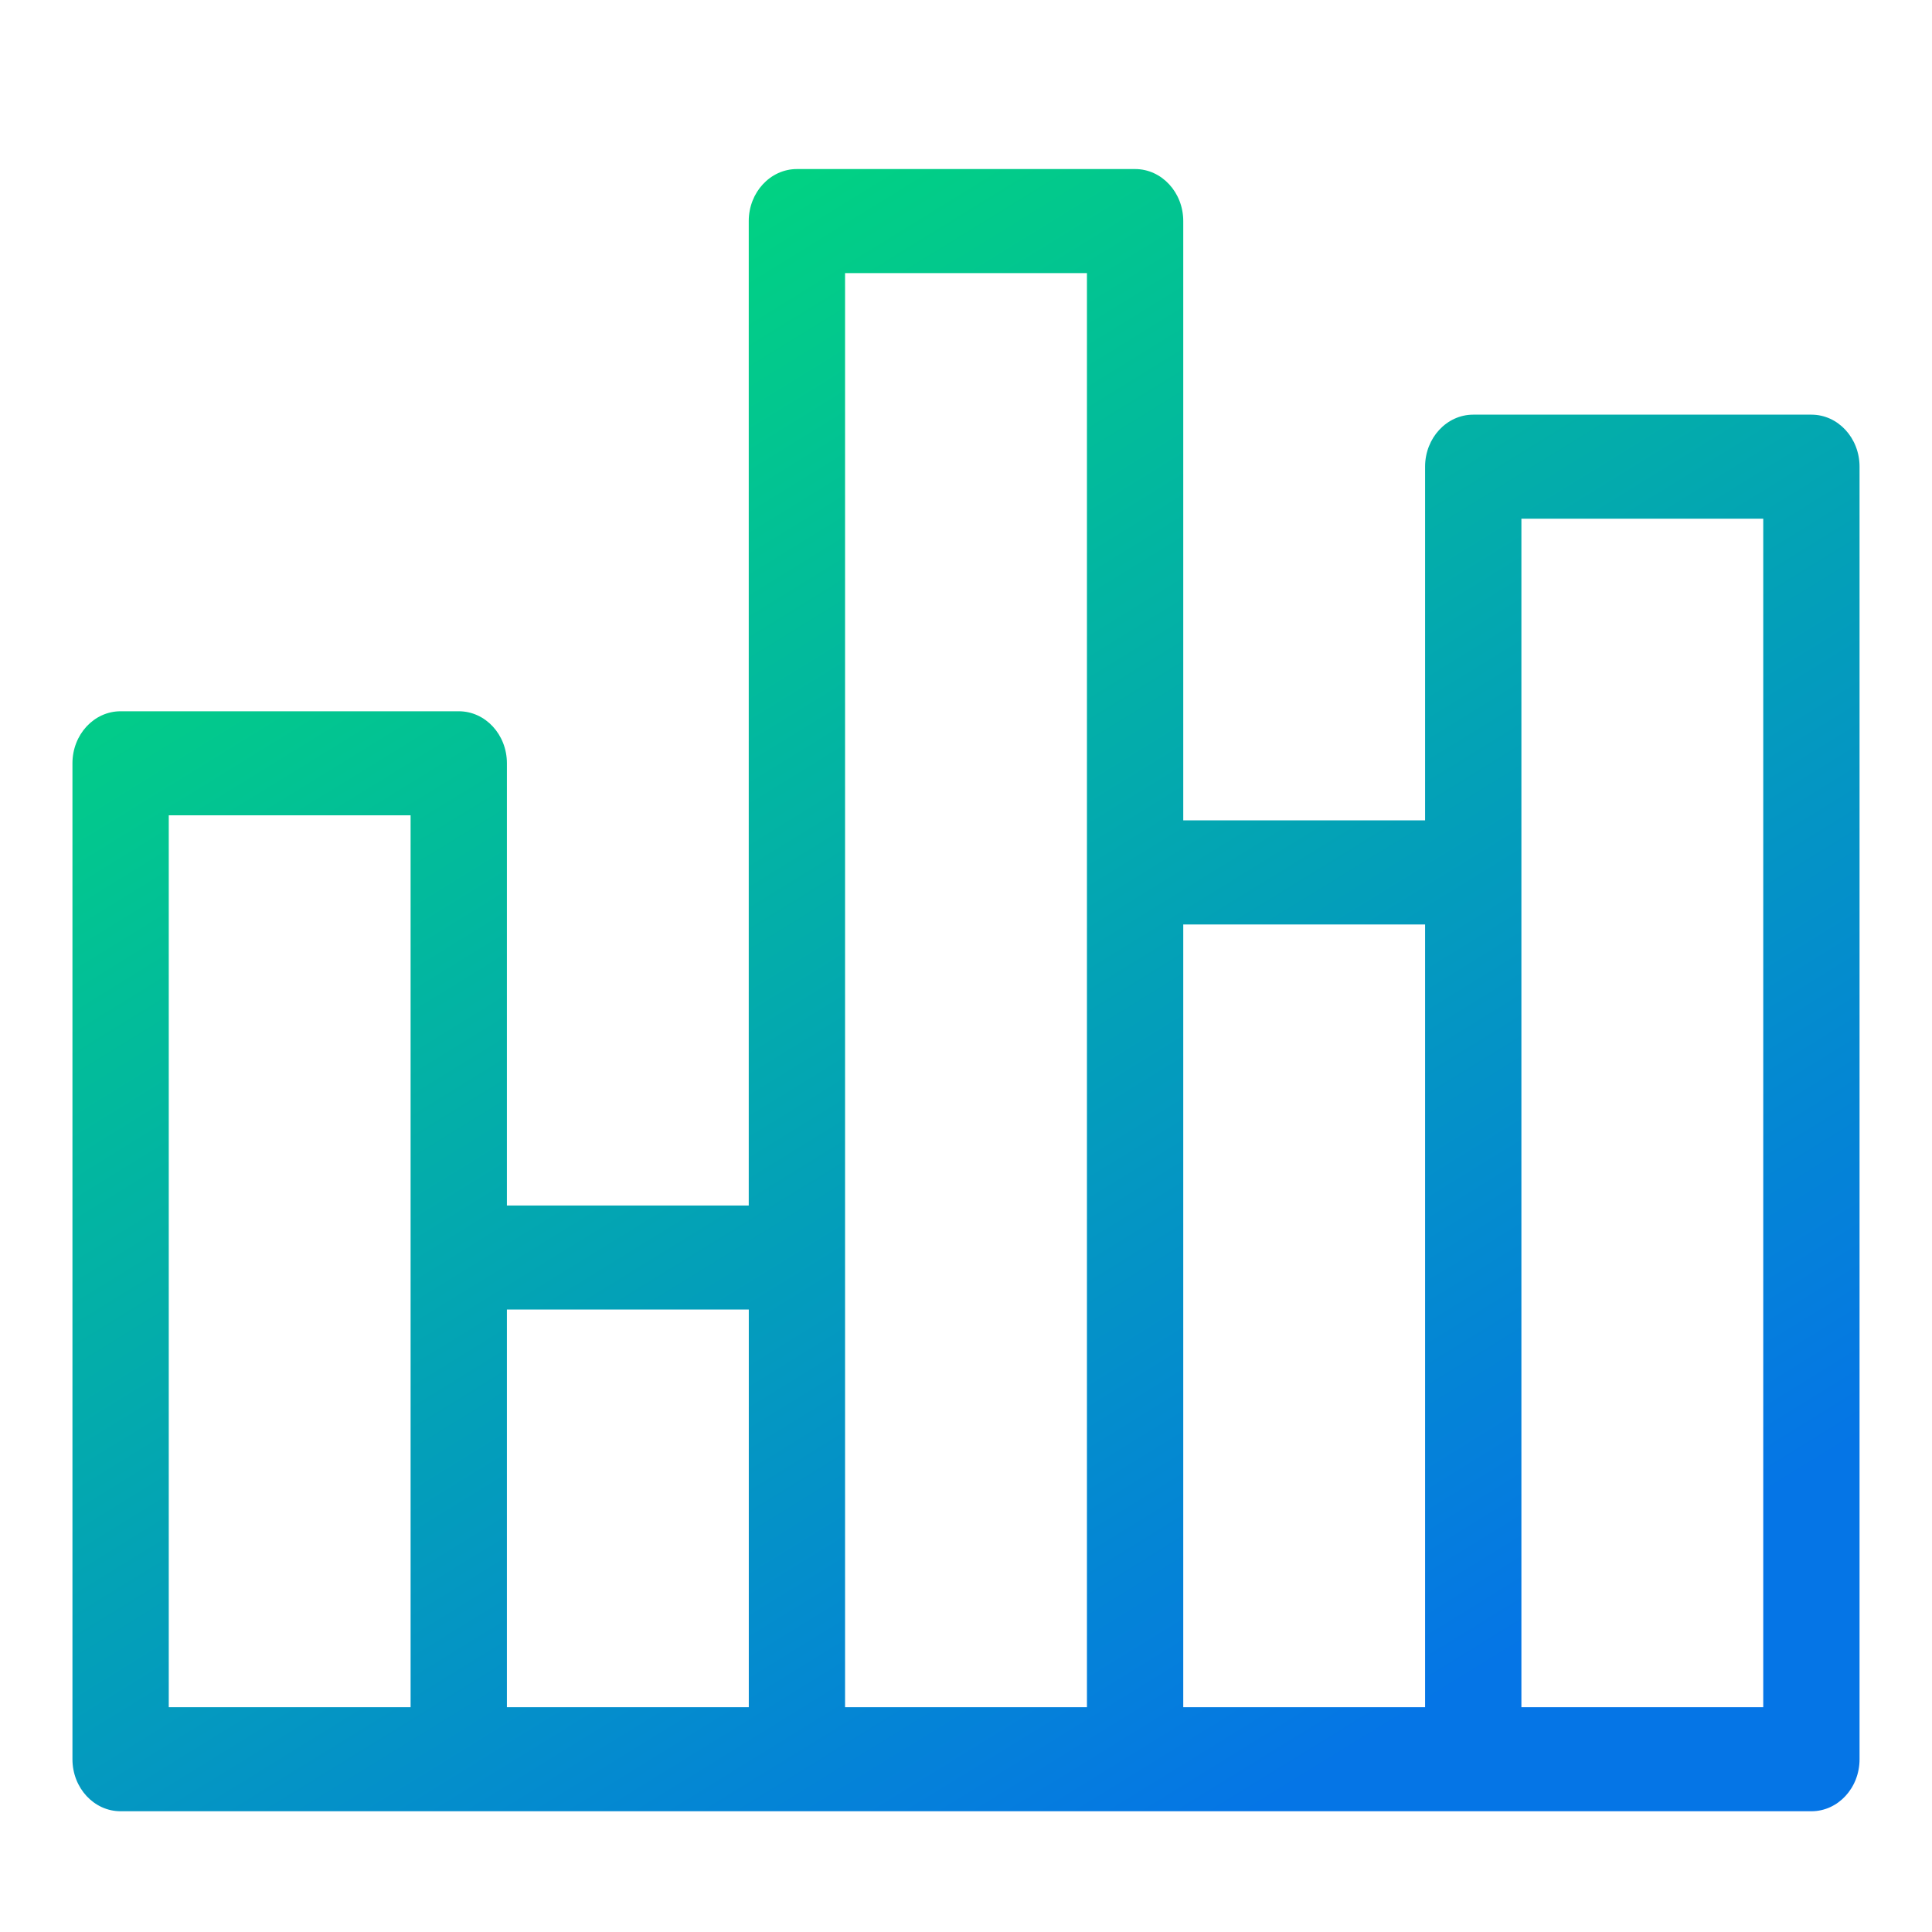 <?xml version="1.0" encoding="UTF-8"?>
<svg width="40px" height="40px" viewBox="0 0 40 40" version="1.1" xmlns="http://www.w3.org/2000/svg" xmlns:xlink="http://www.w3.org/1999/xlink">
    <!-- Generator: Sketch 48.2 (47327) - http://www.bohemiancoding.com/sketch -->
    <title>Icons/Stats view</title>
    <desc>Created with Sketch.</desc>
    <defs>
        <linearGradient x1="0%" y1="-13.873%" x2="74.168%" y2="94.821%" id="linearGradient-1">
            <stop stop-color="#00F260" offset="0%"></stop>
            <stop stop-color="#0575E6" offset="100%"></stop>
        </linearGradient>
    </defs>
    <g id="Symbols" stroke="none" stroke-width="1" fill="none" fill-rule="evenodd">
        <g id="Icons/Stats-view" fill="url(#linearGradient-1)" fill-rule="nonzero">
            <g id="List-view">
                <g transform="translate(20, 20.5) rotate(-270) translate(-20, -20.5) translate(2.5, 1.5)">
                    <path d="M35.003,7.085 L28.002,7.085 C27.452,7.085 27.005,7.567 27.005,8.162 L27.005,15.485 L21.998,15.485 L21.998,3.077 C21.998,2.482 21.551,2 21.001,2 L13.999,2 C13.449,2 13.002,2.482 13.002,3.077 L13.002,23.459 L7.995,23.459 L7.995,14.303 C7.995,13.708 7.549,13.226 6.998,13.226 L-0.003,13.226 C-0.554,13.226 -1,13.708 -1,14.303 L-1,34.923 C-1,35.518 -0.554,36 -0.003,36 L6.998,36 L13.999,36 L21.001,36 L28.002,36 L35.003,36 C35.554,36 36,35.518 36,34.923 L36,8.162 C36,7.567 35.554,7.085 35.003,7.085 Z M6.001,33.846 L0.994,33.846 L0.994,15.38 L6.001,15.38 L6.001,33.846 Z M13.003,33.846 L7.995,33.846 L7.995,25.613 L13.003,25.613 L13.003,33.846 Z M20.004,16.562 L20.004,33.846 L14.996,33.846 L14.996,4.154 L20.004,4.154 L20.004,16.562 Z M27.005,33.846 L21.998,33.846 L21.998,17.64 L27.005,17.64 L27.005,33.846 Z M34.006,33.846 L28.999,33.846 L28.999,16.562 L28.999,9.239 L34.006,9.239 L34.006,33.846 L34.006,33.846 Z" id="Shape" transform="translate(17.5, 19) rotate(-90) translate(-17.5, -19) "></path>
                </g>
            </g>
        </g>
    </g>
</svg>